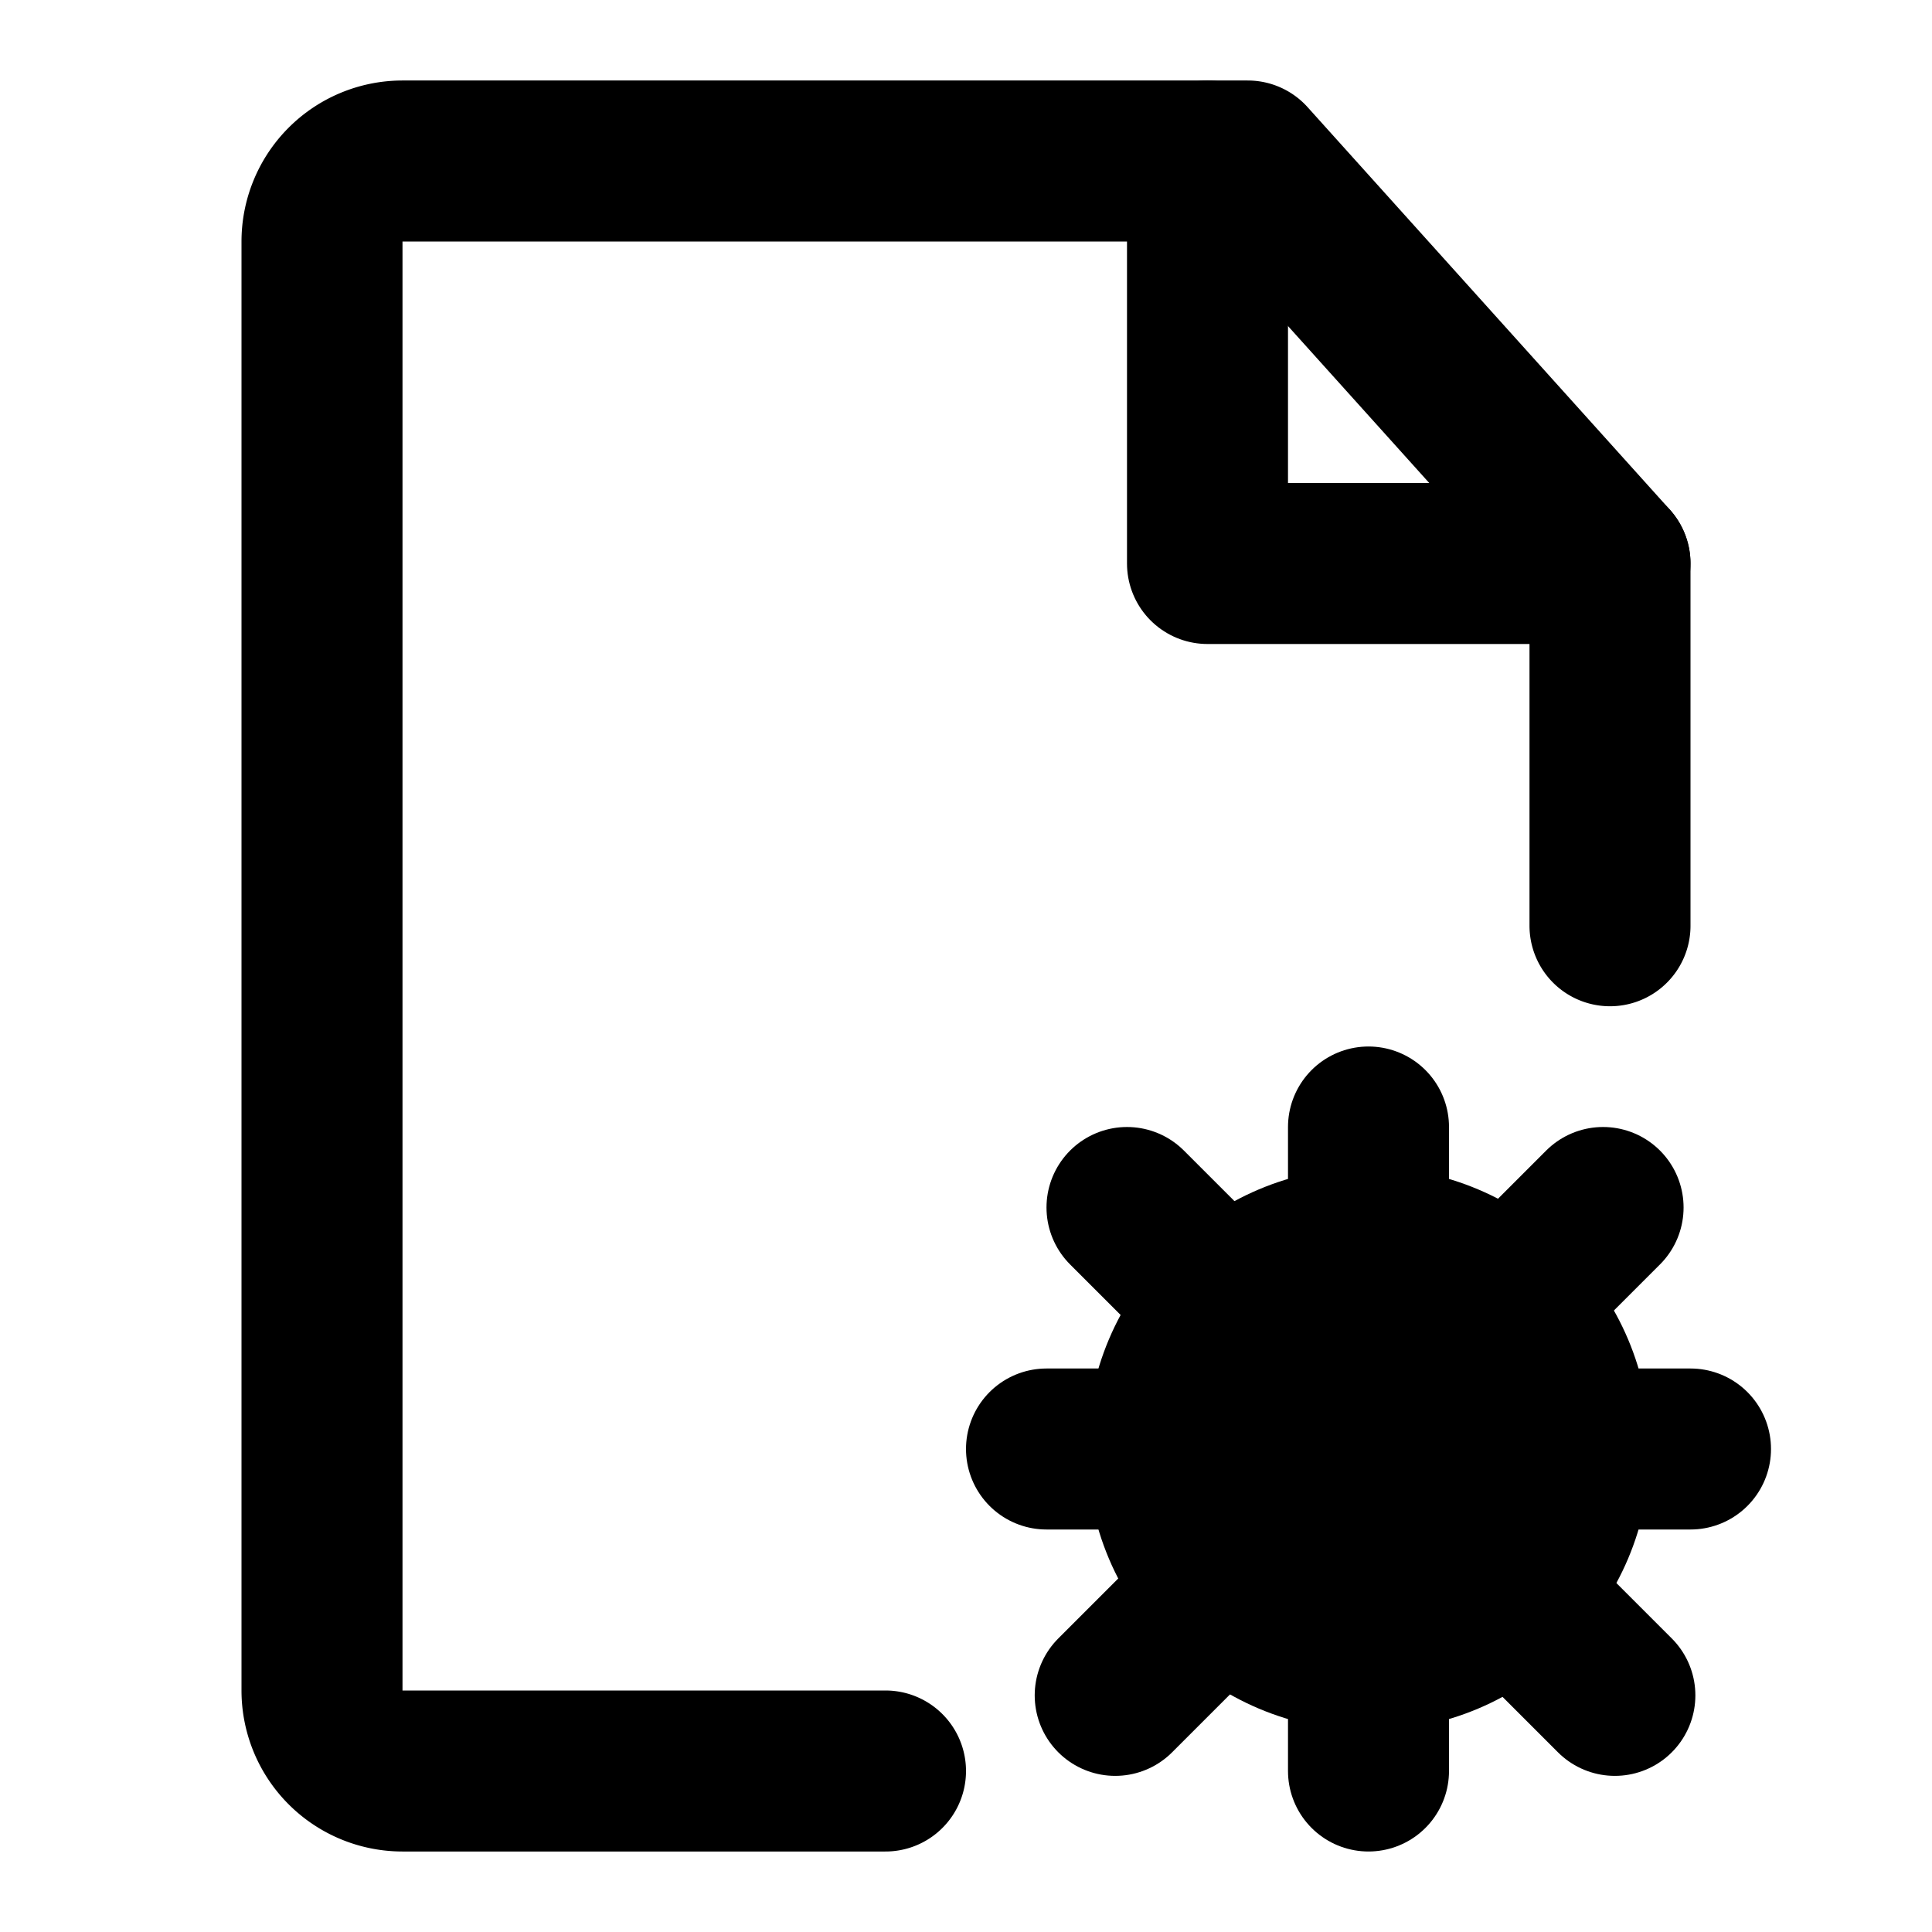 <svg xmlns="http://www.w3.org/2000/svg" width="1em" height="1em" viewBox="0 0 48 48"><g fill="none" stroke="currentColor" stroke-width="4"><path stroke-linecap="round" stroke-linejoin="round" d="M40 23v-9L31 4H10a2 2 0 0 0-2 2v36a2 2 0 0 0 2 2h12"/><circle cx="34" cy="36" r="5" fill="currentColor"/><path stroke-linecap="round" stroke-linejoin="round" d="M34 28v3m0 10v3m5.828-14l-2.121 2.121M29.828 40l-2.121 2.121M28 30l2.121 2.121M38 40l2.121 2.121M26 36h3m10 0h3M30 4v10h10"/></g></svg>